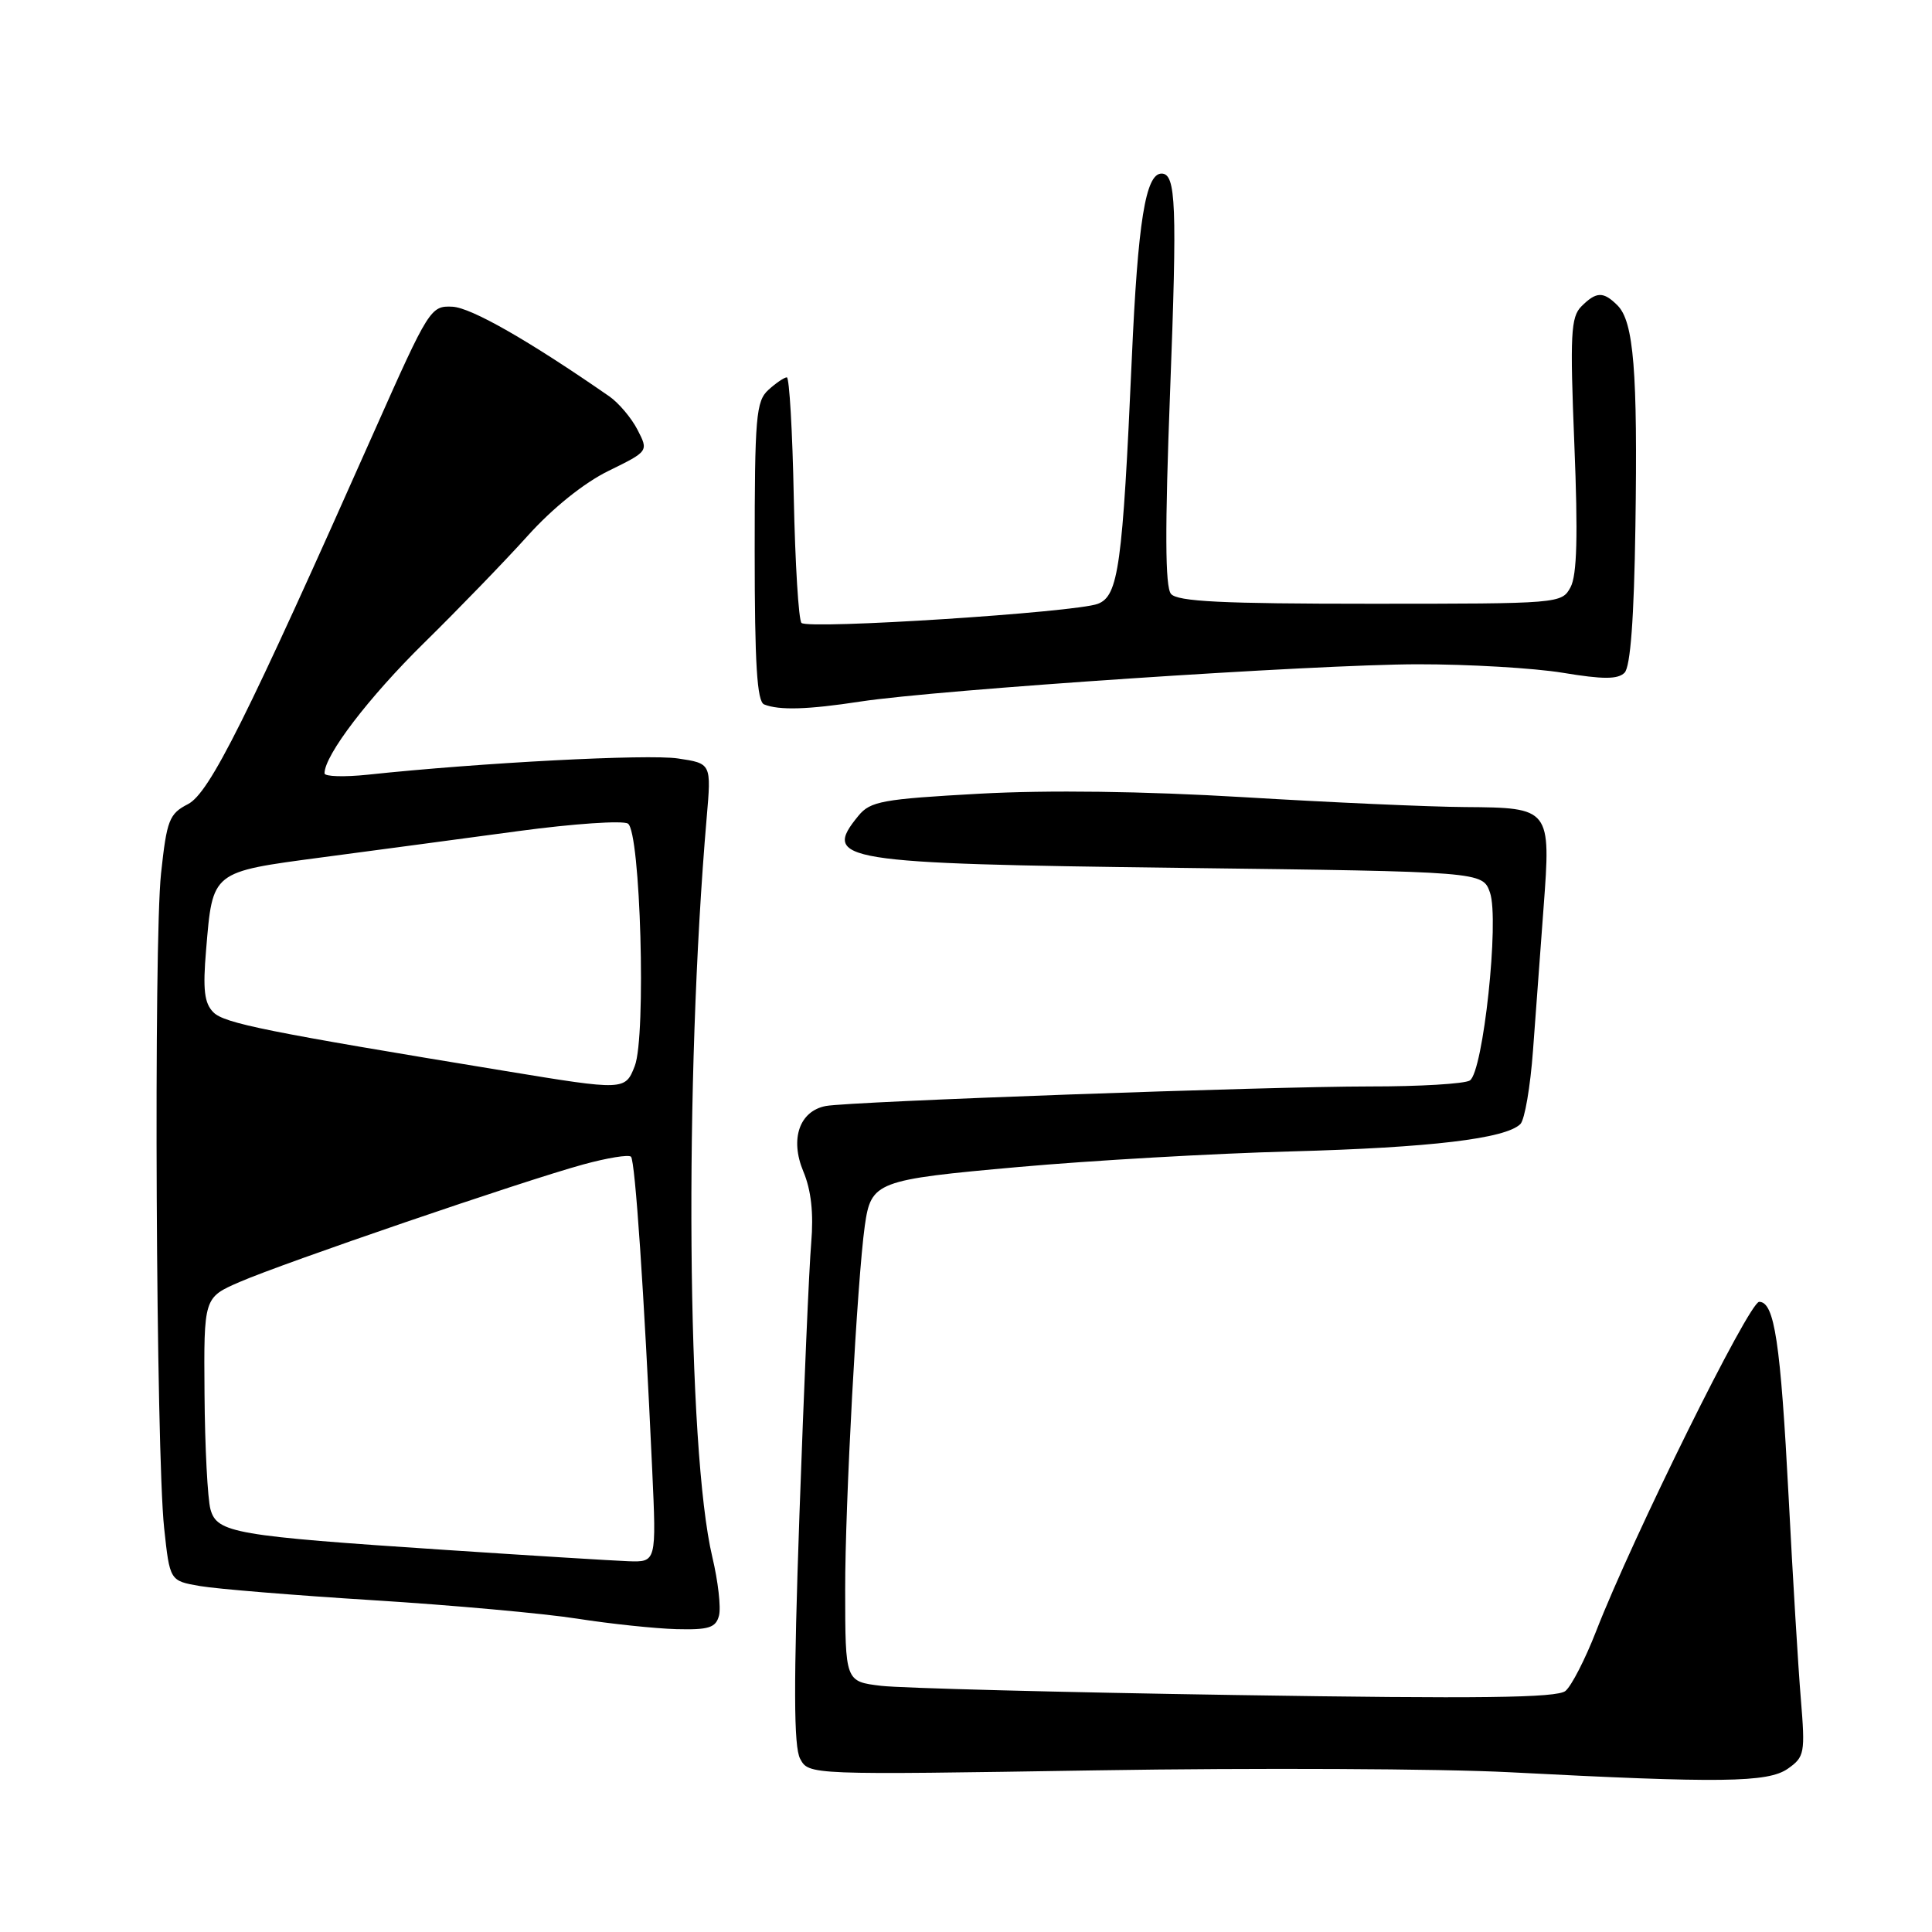 <?xml version="1.0" encoding="UTF-8" standalone="no"?>
<!DOCTYPE svg PUBLIC "-//W3C//DTD SVG 1.1//EN" "http://www.w3.org/Graphics/SVG/1.1/DTD/svg11.dtd" >
<svg xmlns="http://www.w3.org/2000/svg" xmlns:xlink="http://www.w3.org/1999/xlink" version="1.1" viewBox="0 0 256 256">
 <g >
 <path fill="currentColor"
d=" M 236.90 234.36 C 239.12 232.80 239.21 232.30 238.62 225.11 C 238.27 220.92 237.55 208.95 237.01 198.50 C 235.93 177.85 235.13 172.50 233.10 172.50 C 231.77 172.50 216.35 203.66 211.48 216.18 C 210.05 219.85 208.23 223.40 207.43 224.06 C 206.32 224.98 196.03 225.11 163.74 224.60 C 140.51 224.24 119.36 223.69 116.75 223.38 C 112.00 222.81 112.00 222.81 111.99 210.66 C 111.97 199.41 113.59 169.54 114.59 162.42 C 115.42 156.57 116.08 156.32 135.00 154.63 C 144.62 153.77 160.82 152.84 171.00 152.57 C 189.51 152.07 199.52 150.88 201.46 148.94 C 202.03 148.37 202.78 143.99 203.13 139.20 C 203.48 134.42 204.11 125.90 204.53 120.28 C 205.52 107.10 205.45 107.02 194.13 106.94 C 189.38 106.91 176.17 106.32 164.78 105.63 C 151.52 104.84 138.91 104.67 129.78 105.17 C 116.94 105.88 115.32 106.17 113.75 108.09 C 108.85 114.06 111.18 114.43 156.48 115.00 C 196.45 115.50 196.45 115.50 197.43 118.27 C 198.69 121.88 196.53 142.04 194.76 143.17 C 194.07 143.61 188.10 143.97 181.50 143.96 C 168.03 143.96 112.63 145.95 109.43 146.55 C 105.93 147.22 104.65 150.92 106.44 155.21 C 107.49 157.71 107.82 160.75 107.49 164.69 C 107.21 167.89 106.52 184.09 105.93 200.70 C 105.14 223.28 105.17 231.44 106.02 233.04 C 107.17 235.19 107.17 235.19 145.33 234.58 C 166.33 234.24 190.93 234.36 200.00 234.83 C 228.04 236.29 234.26 236.21 236.90 234.36 Z  M 95.27 214.08 C 95.55 213.02 95.15 209.53 94.39 206.33 C 91.02 192.16 90.65 143.16 93.64 108.33 C 94.26 101.16 94.26 101.16 89.83 100.50 C 85.84 99.90 63.67 101.06 48.75 102.65 C 45.59 102.98 43.00 102.90 43.00 102.47 C 43.00 100.08 48.85 92.41 56.17 85.21 C 60.75 80.71 66.94 74.31 69.92 71.00 C 73.23 67.32 77.39 63.98 80.64 62.39 C 85.94 59.79 85.94 59.79 84.47 56.94 C 83.66 55.37 81.98 53.39 80.75 52.53 C 70.06 45.12 62.44 40.76 59.94 40.64 C 57.07 40.50 56.82 40.90 49.66 57.00 C 32.64 95.32 27.77 105.07 24.91 106.55 C 22.42 107.83 22.10 108.66 21.34 115.73 C 20.35 124.91 20.67 192.40 21.75 202.48 C 22.50 209.47 22.50 209.47 26.50 210.16 C 28.70 210.54 39.04 211.39 49.48 212.04 C 59.92 212.69 72.07 213.79 76.48 214.48 C 80.89 215.17 86.81 215.79 89.63 215.87 C 93.92 215.98 94.85 215.68 95.27 214.08 Z  M 114.00 92.96 C 124.26 91.39 174.24 88.04 187.81 88.02 C 194.58 88.01 203.26 88.52 207.10 89.15 C 212.42 90.03 214.37 90.03 215.26 89.14 C 216.04 88.36 216.52 81.97 216.70 69.74 C 217.01 49.23 216.48 42.62 214.33 40.47 C 212.45 38.59 211.52 38.62 209.54 40.60 C 208.14 42.01 208.02 44.32 208.61 58.90 C 209.10 70.97 208.96 76.20 208.11 77.80 C 206.94 79.98 206.69 80.00 181.59 80.00 C 161.91 80.00 156.00 79.71 155.16 78.69 C 154.38 77.75 154.35 70.13 155.04 51.99 C 155.99 27.09 155.83 23.00 153.91 23.00 C 151.80 23.00 150.77 29.37 149.97 47.50 C 148.75 75.00 148.20 78.97 145.47 80.01 C 142.48 81.15 107.10 83.43 106.20 82.54 C 105.82 82.15 105.36 74.68 105.18 65.92 C 105.01 57.16 104.59 50.00 104.26 50.00 C 103.93 50.00 102.83 50.74 101.83 51.65 C 100.17 53.15 100.00 55.20 100.00 73.07 C 100.00 87.95 100.31 92.96 101.25 93.34 C 103.25 94.14 107.03 94.03 114.00 92.96 Z  M 59.00 205.37 C 31.07 203.52 28.76 203.12 27.89 200.00 C 27.51 198.62 27.15 191.75 27.10 184.71 C 27.00 171.93 27.00 171.93 31.75 169.87 C 37.54 167.35 69.29 156.49 77.27 154.30 C 80.45 153.43 83.30 152.96 83.61 153.27 C 84.16 153.83 85.34 171.13 86.42 194.75 C 86.98 207.00 86.98 207.00 83.24 206.87 C 81.18 206.79 70.28 206.12 59.00 205.37 Z  M 67.00 141.92 C 35.33 136.72 29.74 135.60 28.28 134.14 C 27.07 132.93 26.86 131.15 27.31 125.85 C 28.19 115.39 27.96 115.56 42.70 113.60 C 49.74 112.67 61.45 111.10 68.72 110.12 C 75.99 109.14 82.51 108.70 83.20 109.13 C 84.87 110.16 85.64 137.30 84.11 141.25 C 82.85 144.50 82.73 144.51 67.00 141.92 Z "/>
</g>
</svg>